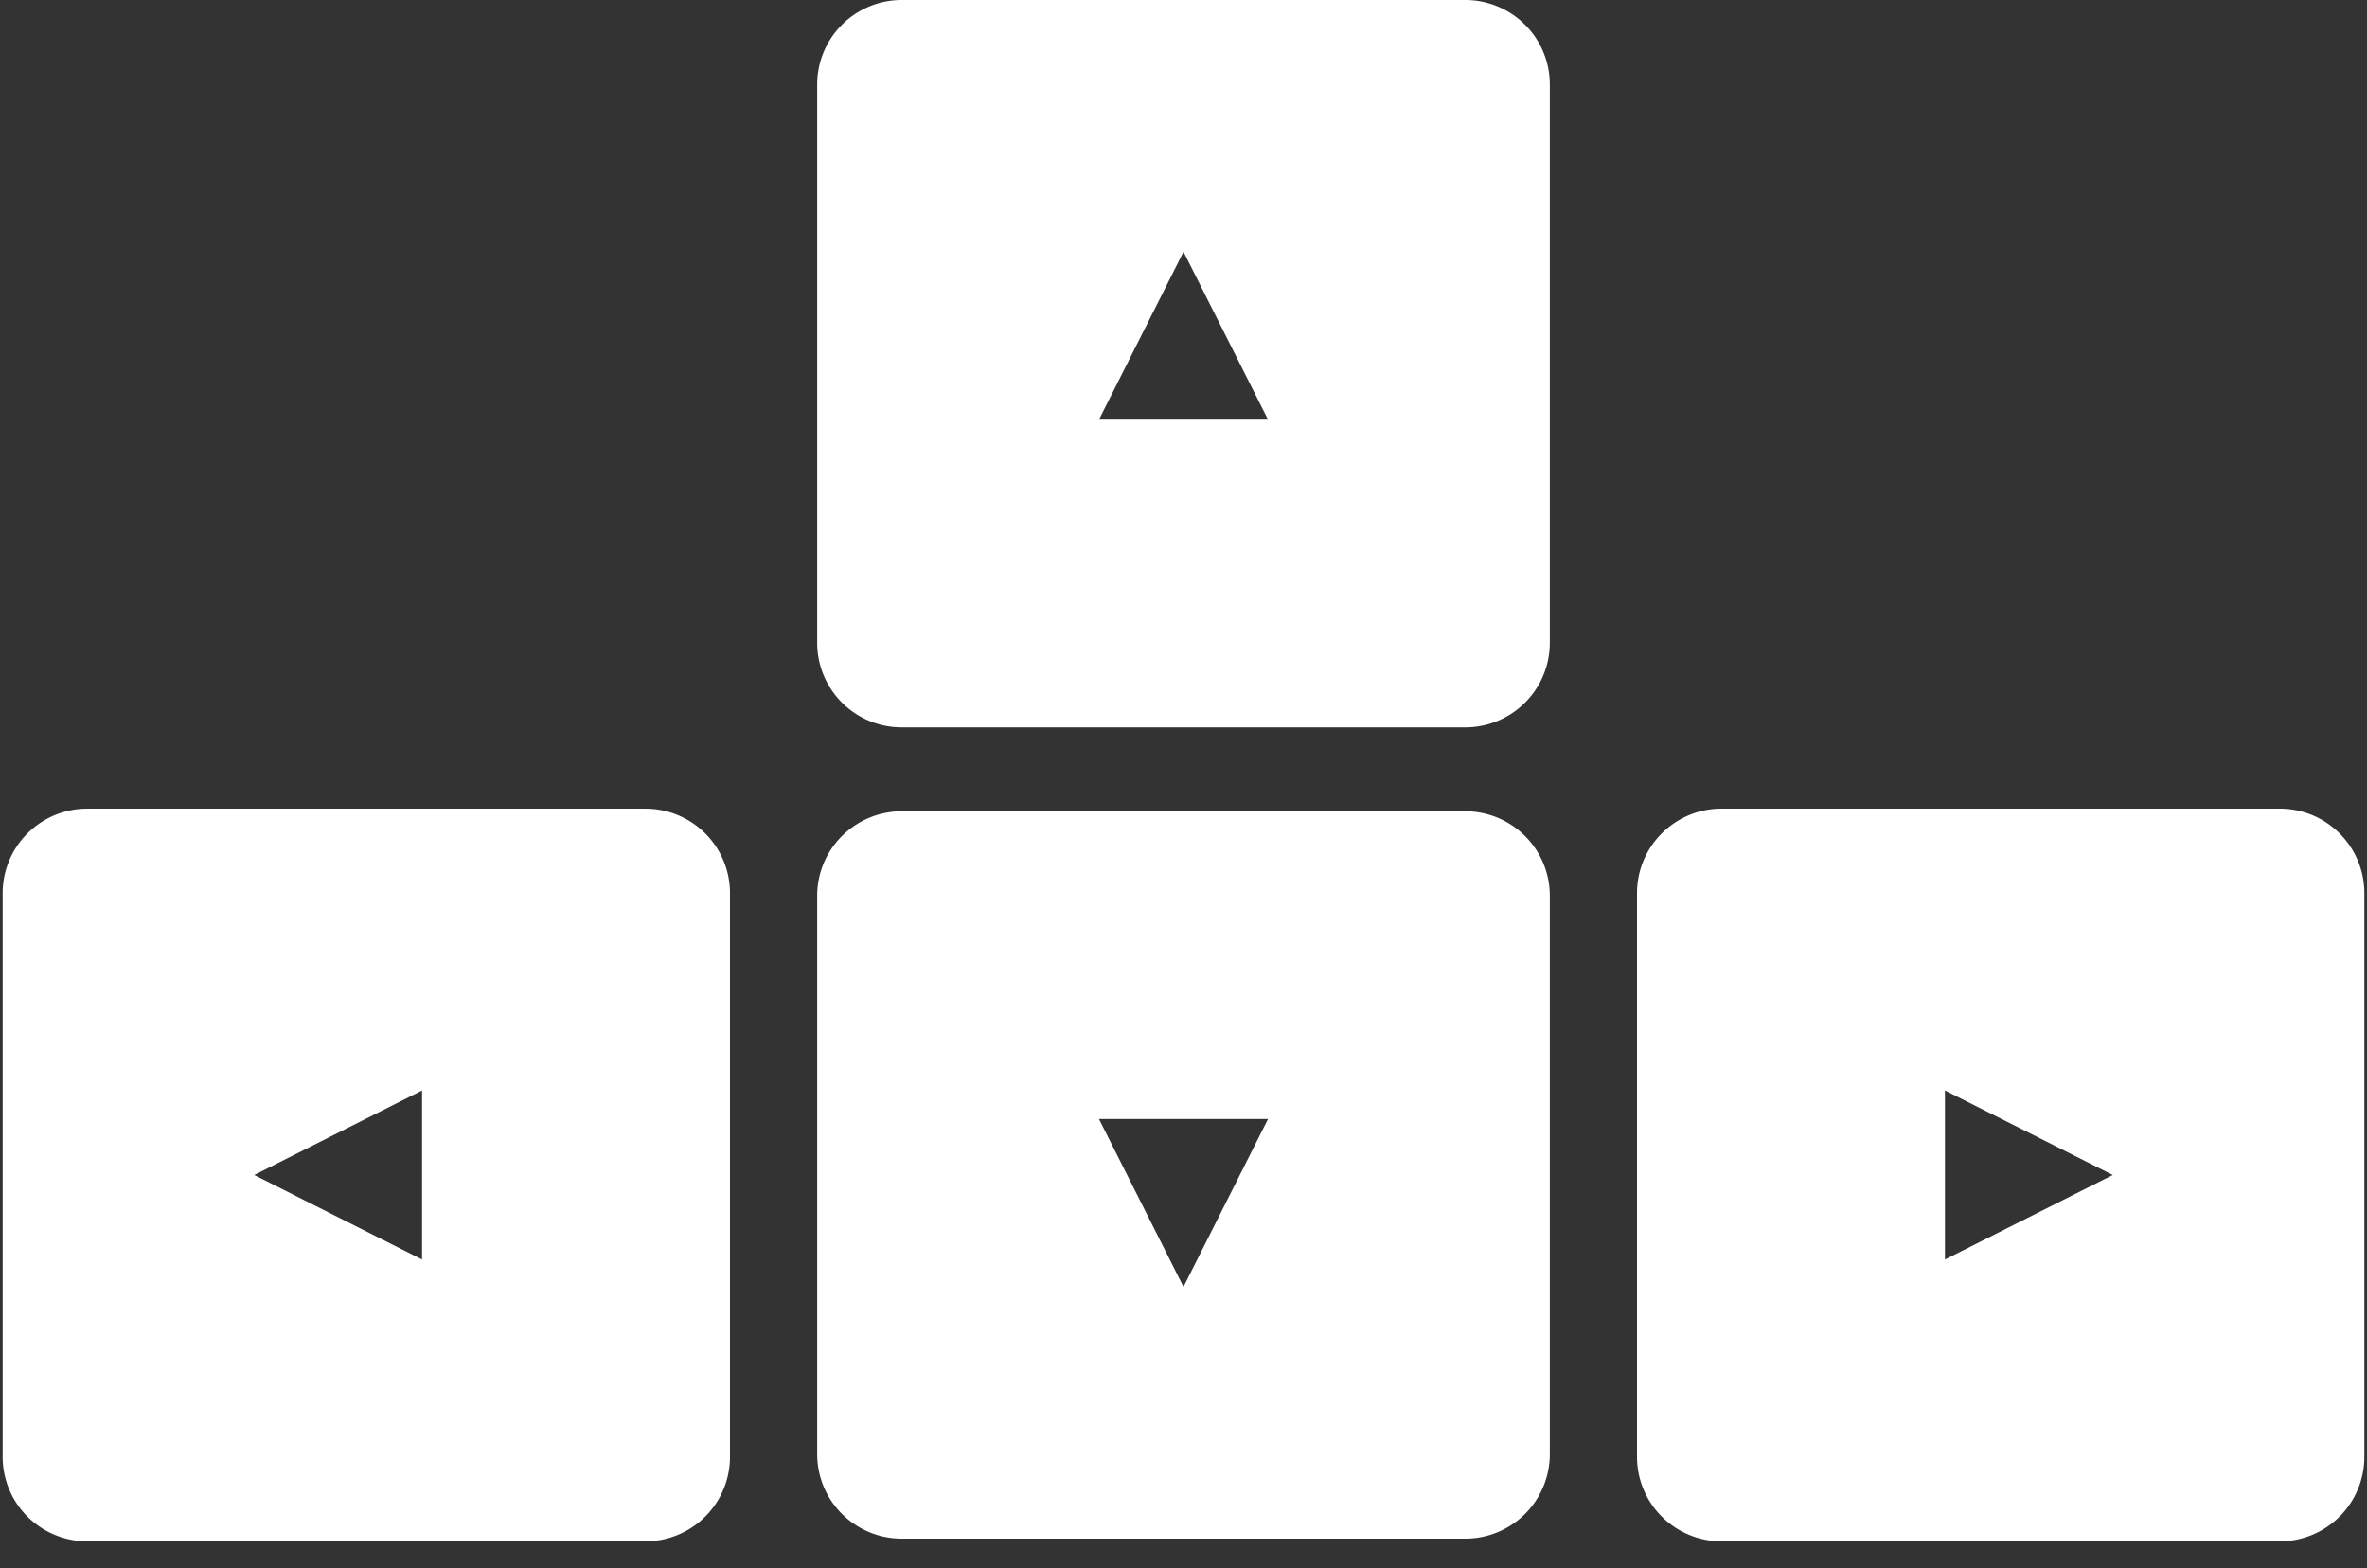 <svg xmlns="http://www.w3.org/2000/svg" width="80" height="53" viewBox="0 0 80 53">
    <rect x="0" y="0" width="80" height="53" fill="#333333" stroke="none"/>
    <path fill="#FFF" fill-rule="evenodd" d="M30.476 0h19.048a2.857 2.857 0 0 1 2.857 2.857v18.868a2.857 2.857 0 0 1-2.857 2.857H30.476a2.857 2.857 0 0 1-2.857-2.857V2.857A2.857 2.857 0 0 1 30.476 0zM40 8.51l-2.857 5.672h5.714L40 8.509zM30.476 52a2.857 2.857 0 0 1-2.857-2.857V30.275a2.857 2.857 0 0 1 2.857-2.857h19.048a2.857 2.857 0 0 1 2.857 2.857v18.868A2.857 2.857 0 0 1 49.524 52H30.476zM40 43.49l2.857-5.672h-5.714L40 43.491zM.09 30.186a2.857 2.857 0 0 1 2.857-2.857h18.868a2.857 2.857 0 0 1 2.857 2.857v19.048a2.857 2.857 0 0 1-2.857 2.857H2.947A2.857 2.857 0 0 1 .09 49.233V30.185zm8.502 9.524l5.673 2.857v-5.714l-5.673 2.857zm71.318-9.524v19.048a2.857 2.857 0 0 1-2.857 2.857H58.185a2.857 2.857 0 0 1-2.857-2.857V30.185a2.857 2.857 0 0 1 2.857-2.857h18.868a2.857 2.857 0 0 1 2.857 2.857zm-8.502 9.524l-5.673-2.857v5.714l5.673-2.857z"/>
</svg>
